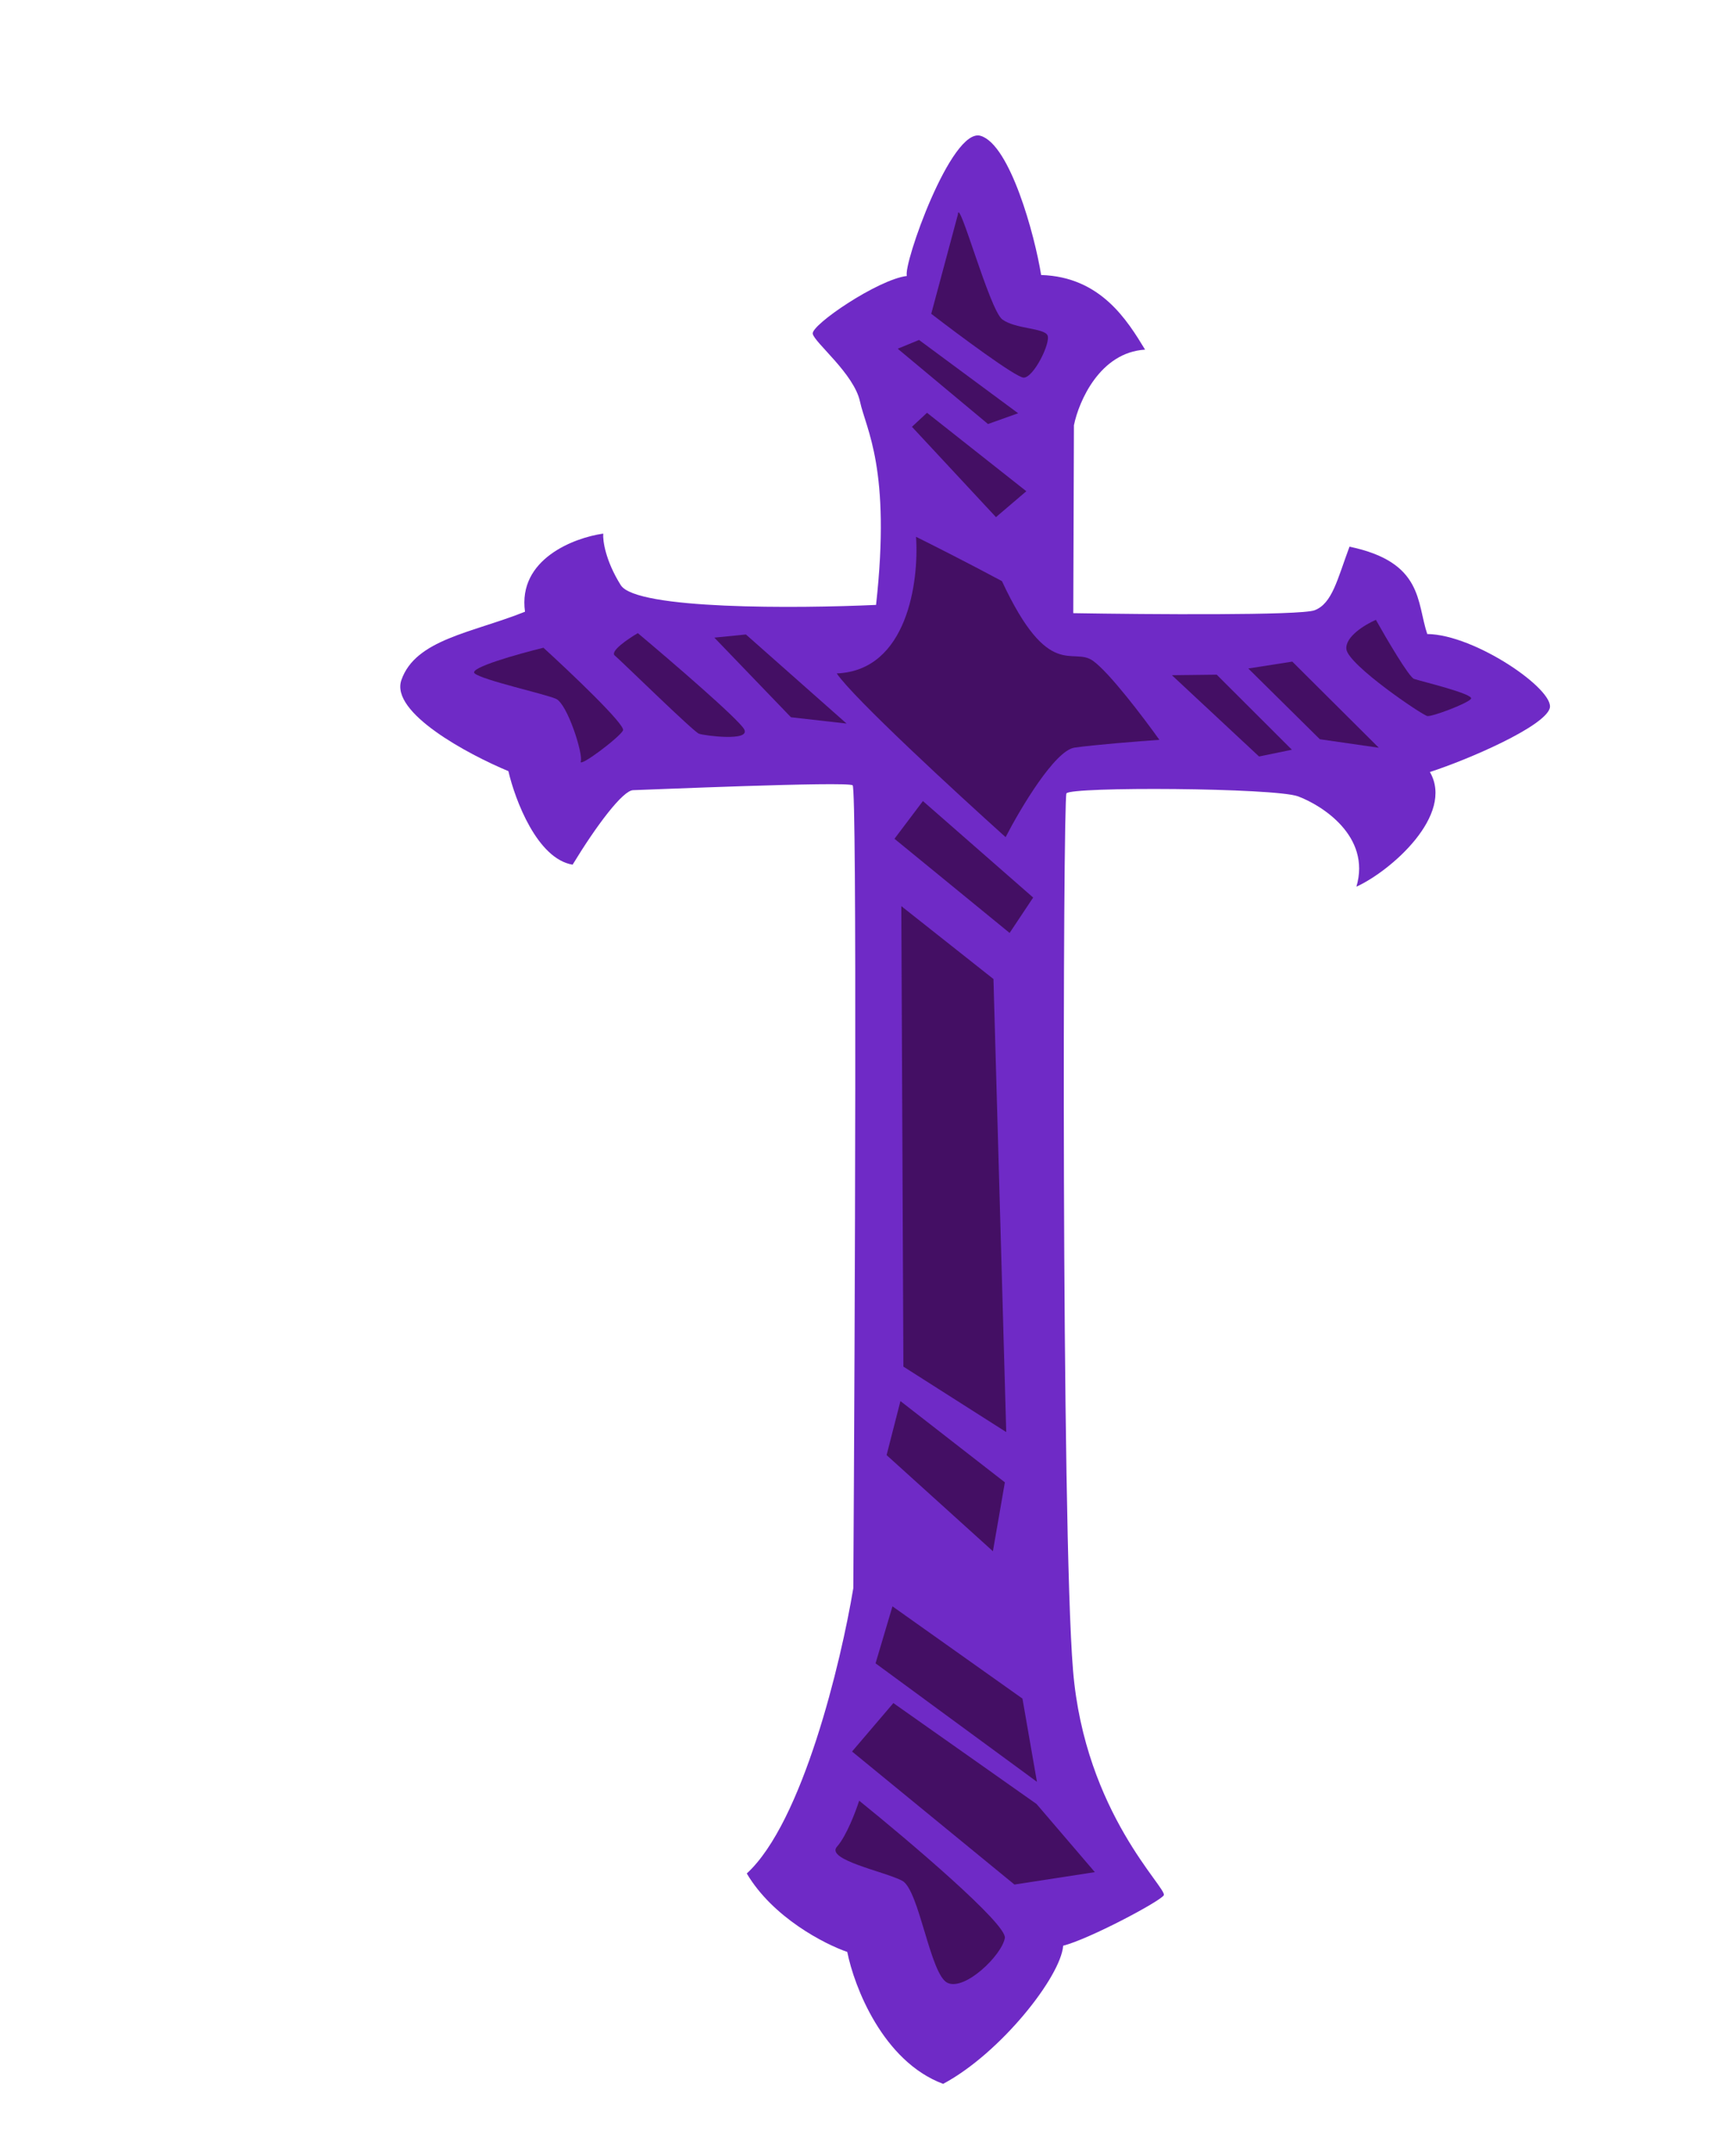 <svg width="108" height="134" viewBox="0 0 108 134" fill="none" xmlns="http://www.w3.org/2000/svg">
<path d="M54.501 37.615C49.605 37.842 39.575 37.914 38.619 36.387C37.664 34.86 37.494 33.614 37.528 33.182C35.716 33.437 32.206 34.767 32.661 38.04C29.373 39.354 25.853 39.756 24.971 42.288C24.265 44.313 29.115 46.909 31.628 47.953C32.042 49.74 33.42 53.404 35.623 53.769C37.105 51.334 38.747 49.15 39.388 49.136C40.03 49.121 52.695 48.575 53.044 48.833C53.323 49.039 53.188 82.202 53.086 98.758C52.325 103.348 49.934 113.322 46.458 116.5C48.079 119.242 51.301 120.895 52.71 121.379C53.136 123.53 54.924 128.182 58.674 129.583C62.247 127.675 65.999 122.909 66.142 120.992C67.759 120.579 72.12 118.266 72.398 117.861C72.677 117.457 67.491 112.786 66.755 103.864C66.019 94.942 66.123 49.762 66.345 49.337C66.568 48.911 79.31 48.981 80.761 49.523C82.211 50.065 85.309 51.985 84.386 55.137C86.531 54.158 90.501 50.681 88.957 48.007C91.416 47.209 96.049 45.188 96.41 44.052C96.771 42.915 91.769 39.457 88.792 39.426C88.128 37.461 88.557 34.951 83.955 33.995C83.204 36.003 82.886 37.537 81.778 37.95C80.892 38.28 71.403 38.207 66.77 38.129L66.811 26.446C67.116 24.949 68.428 21.913 71.238 21.742C70.135 19.931 68.479 17.214 64.771 17.101C64.37 14.598 62.836 9.003 61.009 8.447C59.182 7.892 56.161 16.491 56.42 17.16C54.621 17.378 50.45 20.207 50.562 20.757C50.674 21.308 53.13 23.242 53.502 24.971C53.873 26.699 55.445 29.13 54.501 37.615Z" fill="#6F2AC6"/>
<path d="M56.988 33.381C57.178 36.14 56.458 41.702 52.055 41.876C53.087 43.399 59.489 49.298 62.561 52.057C63.48 50.276 65.624 46.668 66.847 46.491C68.07 46.313 70.878 46.094 72.128 46.006C71.169 44.66 68.998 41.792 67.984 41.083C66.717 40.197 65.252 42.398 62.333 36.137C60.166 34.974 57.867 33.815 56.988 33.381Z" fill="#440F64"/>
<path d="M75.694 41.954L72.906 41.987L78.329 47.042L80.369 46.621L75.694 41.954Z" fill="#440F64"/>
<path d="M80.396 41.141L77.659 41.57L82.112 45.97L85.777 46.497L80.396 41.141Z" fill="#440F64"/>
<path d="M57.416 49.813L55.647 52.159L62.81 58.014L64.275 55.813L57.416 49.813Z" fill="#440F64"/>
<path d="M46.404 39.454L44.442 39.651L49.207 44.602L52.667 44.994L46.404 39.454Z" fill="#440F64"/>
<path d="M39.68 39.371C39.072 39.726 37.934 40.501 38.246 40.762C38.637 41.088 43.147 45.508 43.484 45.626C43.821 45.744 46.716 46.127 46.295 45.349C45.958 44.725 41.745 41.104 39.68 39.371Z" fill="#440F64"/>
<path d="M33.808 40.279C32.22 40.67 29.14 41.534 29.527 41.872C30.01 42.294 33.878 43.144 34.589 43.456C35.3 43.768 36.288 46.891 36.131 47.341C35.973 47.791 38.545 45.852 38.759 45.422C38.93 45.078 35.53 41.85 33.808 40.279Z" fill="#440F64"/>
<path d="M57.671 25.669L56.734 26.54L61.961 32.157L63.85 30.547L57.671 25.669Z" fill="#440F64"/>
<path d="M57.175 21.14L55.848 21.685L61.465 26.367L63.34 25.698L57.175 21.14Z" fill="#440F64"/>
<path d="M59.592 13.341L57.934 19.513C59.641 20.826 63.178 23.458 63.675 23.481C64.296 23.509 65.385 21.303 65.166 20.848C64.947 20.392 63.156 20.459 62.355 19.863C61.554 19.267 59.629 12.155 59.592 13.341Z" fill="#440F64"/>
<path d="M56.073 56.347L61.805 60.88L62.6 89.053L56.201 84.981L56.073 56.347Z" fill="#440F64"/>
<path d="M55.522 99.889L54.47 103.433L64.51 110.8L63.609 105.625L55.522 99.889Z" fill="#440F64"/>
<path d="M56.018 87.125L55.157 90.484L61.771 96.462L62.515 92.178L56.018 87.125Z" fill="#440F64"/>
<path d="M55.578 105.904L53.008 108.916L63.11 117.188L68.113 116.417L64.486 112.18L55.578 105.904Z" fill="#440F64"/>
<path d="M53.451 111.974C53.233 112.655 52.653 114.181 52.07 114.835C51.342 115.653 55.06 116.387 56.125 116.95C57.19 117.512 57.863 122.797 58.948 123.303C60.033 123.809 62.327 121.584 62.513 120.513C62.662 119.657 56.534 114.464 53.451 111.974Z" fill="#440F64"/>
<path d="M85.597 38.545C84.952 38.824 83.683 39.578 83.761 40.363C83.859 41.344 88.501 44.485 88.802 44.527C89.103 44.57 91.282 43.755 91.512 43.457C91.743 43.16 88.365 42.355 87.971 42.217C87.656 42.106 86.257 39.723 85.597 38.545Z" fill="#440F64"/>
</svg>
